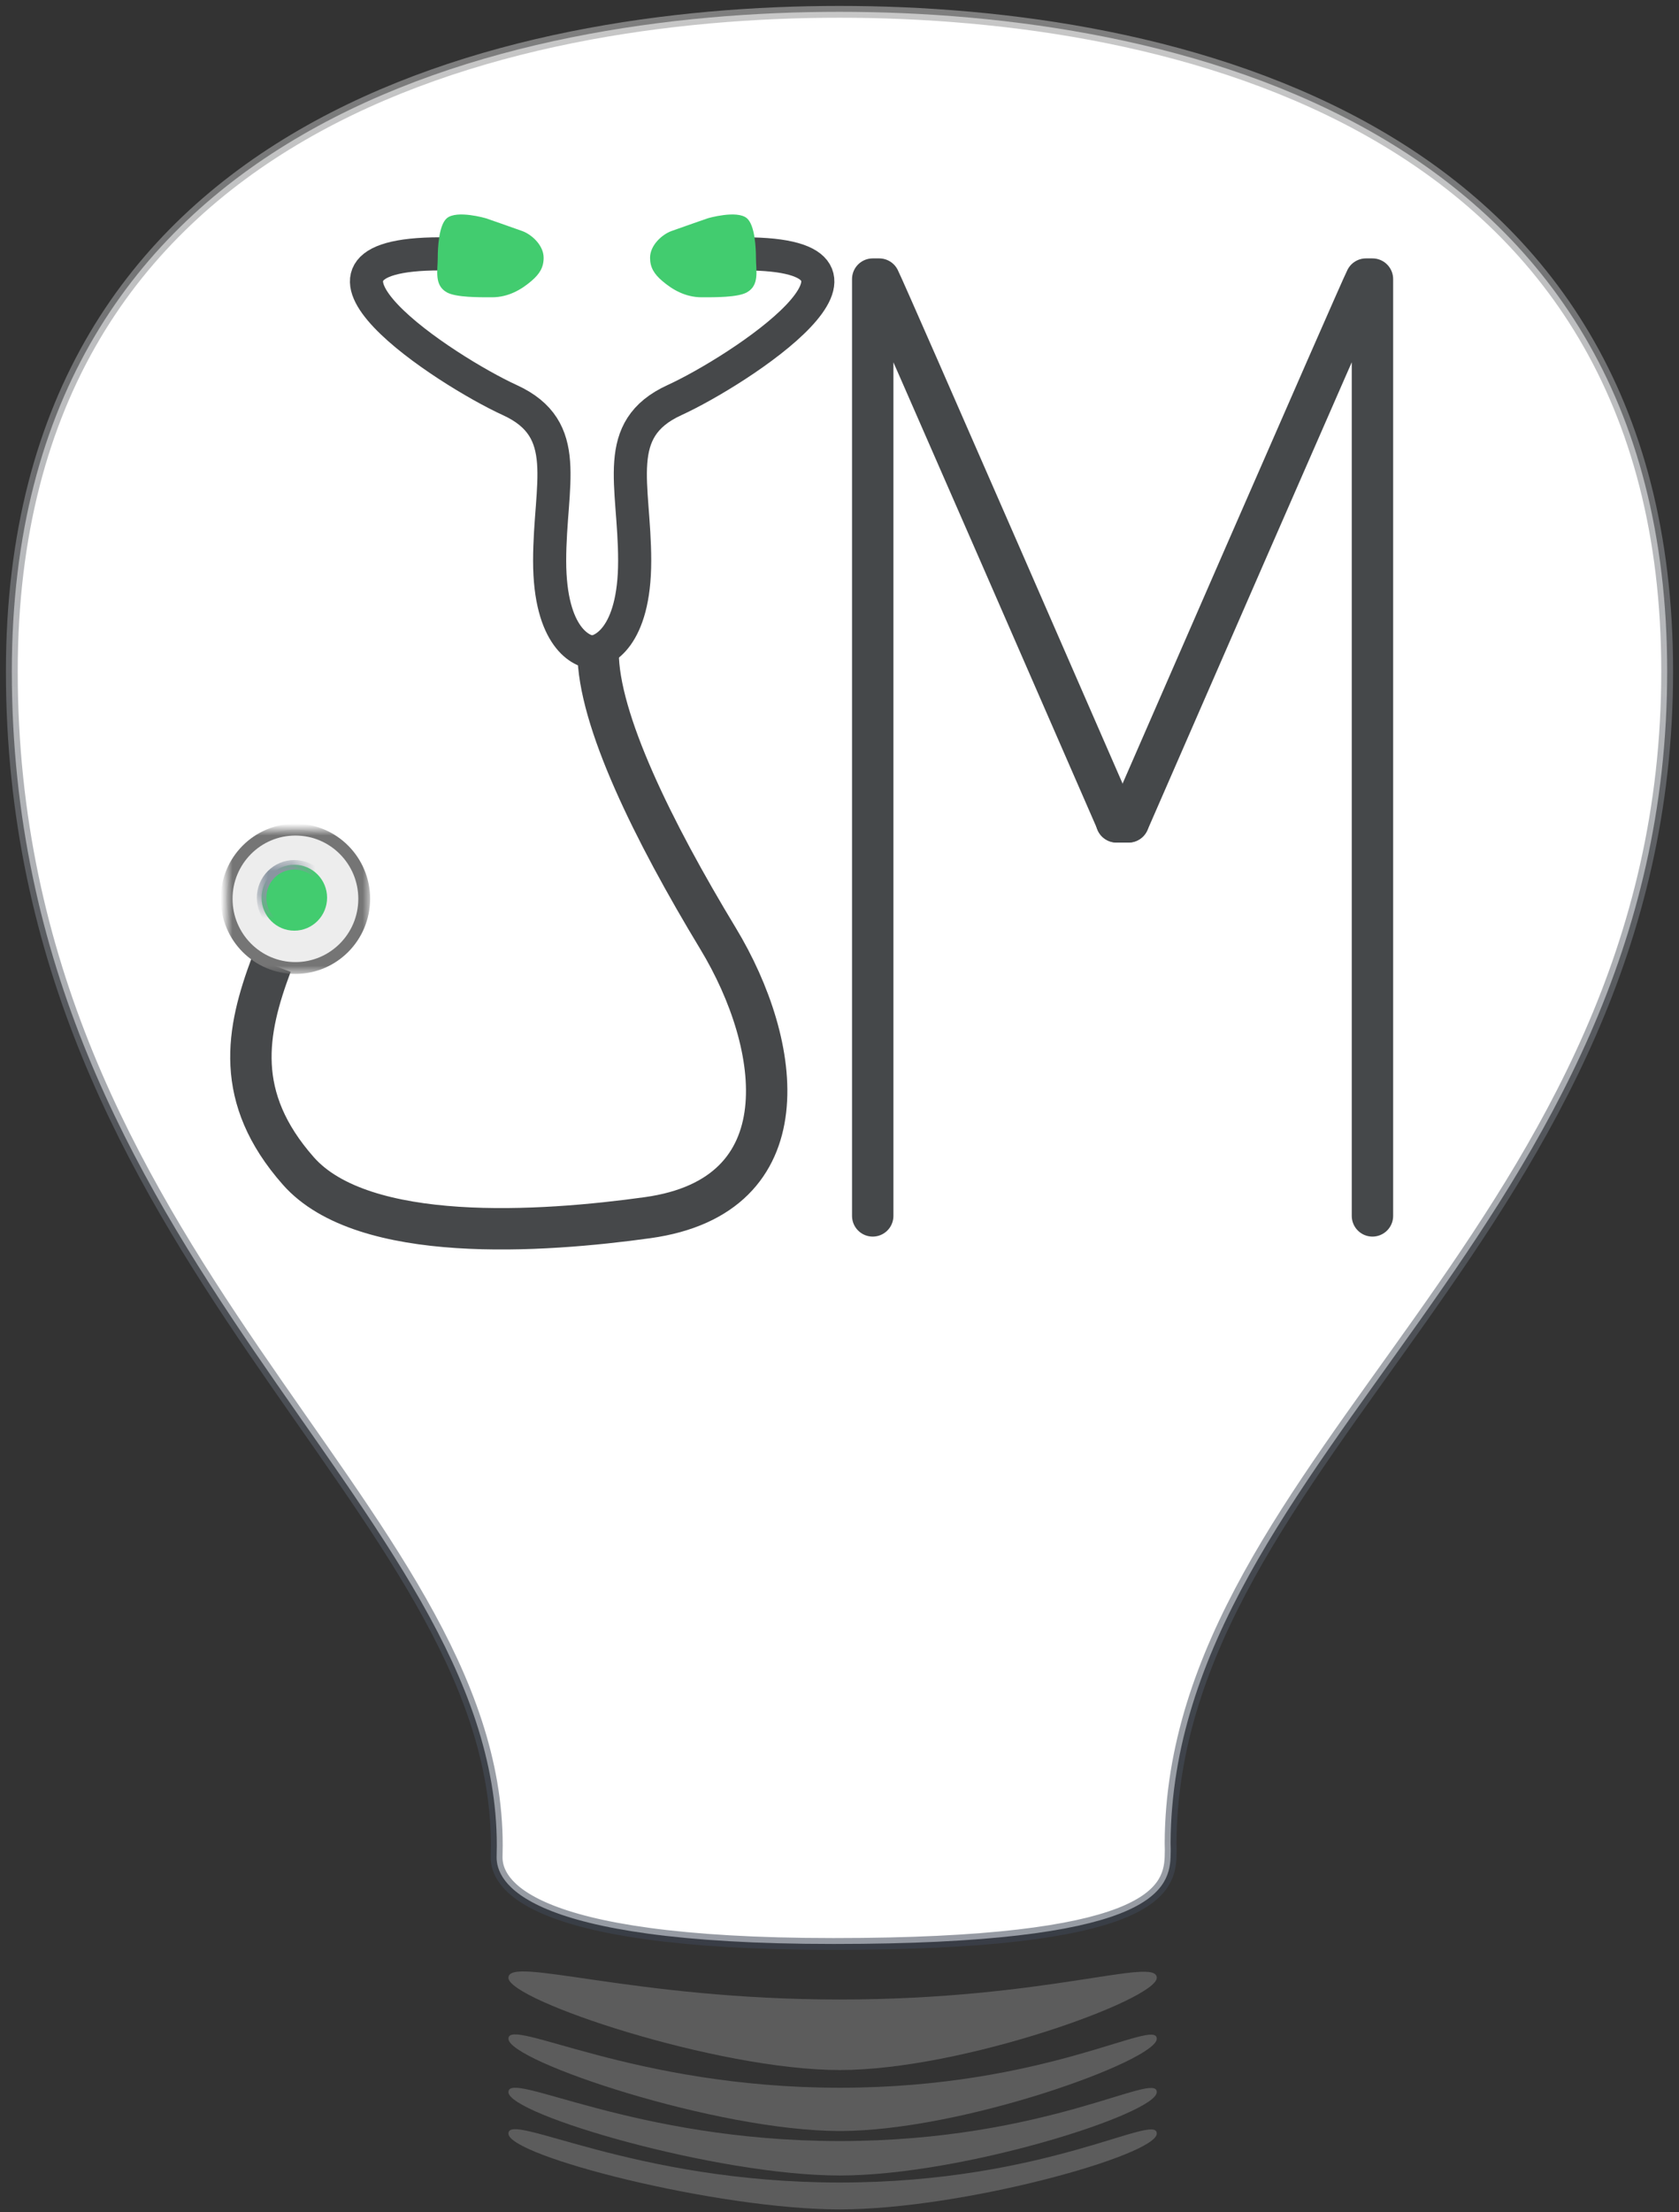 <?xml version="1.0" encoding="UTF-8" standalone="no"?>
<svg viewBox="0 0 142 187" version="1.1" xmlns="http://www.w3.org/2000/svg" xmlns:xlink="http://www.w3.org/1999/xlink">
    <rect x="0" y="0" width="142" height="187" fill="#333333" stroke="none"/>
    <defs>
        <linearGradient x1="50%" y1="0%" x2="50%" y2="100%" id="linearGradient-1">
            <stop stop-color="#A8A8A8" stop-opacity="0.646" offset="0%"></stop>
            <stop stop-color="#3E4756" stop-opacity="0.542" offset="100%"></stop>
        </linearGradient>
        <ellipse id="path-2" cx="5.818" cy="5.849" rx="5.818" ry="5.849"></ellipse>
        <mask id="mask-3" maskContentUnits="userSpaceOnUse" maskUnits="objectBoundingBox" x="-0.5" y="-0.5" width="12.636" height="12.698">
            <rect x="-0.5" y="-0.5" width="12.636" height="12.698" fill="white"></rect>
            <use xlink:href="#path-2" fill="black"></use>
        </mask>
        <path d="M5.726,8.541 C7.256,8.541 8.496,7.294 8.496,5.756 C8.496,4.218 7.256,2.971 5.726,2.971 C4.196,2.971 2.955,4.218 2.955,5.756 C2.955,7.294 4.196,8.541 5.726,8.541 Z" id="path-4"></path>
        <mask id="mask-5" maskContentUnits="userSpaceOnUse" maskUnits="objectBoundingBox" x="-0.4" y="-0.4" width="6.341" height="6.371">
            <rect x="2.555" y="2.571" width="6.341" height="6.371" fill="white"></rect>
            <use xlink:href="#path-4" fill="black"></use>
        </mask>
    </defs>
    <g id="Logos" stroke="none" stroke-width="1" fill="none" fill-rule="evenodd">
        <g id="JM-bulb" transform="translate(-466, -11)">
            <g id="JM-bulb-on" transform="translate(467, 12)">
                <g id="Group" transform="translate(42, 164.961)" fill="#5C5C5C">
                    <path d="M28.024,3.063 C45.536,3.063 54.833,-0.606 54.833,1.228 C54.833,3.063 38.412,9.025 28.024,9.025 C17.637,9.025 3.9173541e-09,3.126 0,1.228 C-3.91735437e-09,-0.67 10.512,3.063 28.024,3.063 Z" id="Path-55"></path>
                    <path d="M28.024,10.52 C45.536,10.52 54.833,4.548 54.833,6.382 C54.833,8.217 38.412,14.179 28.024,14.179 C17.637,14.179 3.9173541e-09,8.28 0,6.382 C-3.91735437e-09,4.484 10.512,10.52 28.024,10.52 Z" id="Path-55-Copy-2"></path>
                    <path d="M28.024,15.027 C45.536,15.027 54.833,9.054 54.833,10.889 C54.833,12.723 38.412,17.941 28.024,17.941 C17.637,17.941 3.9173541e-09,12.787 0,10.889 C-3.91735437e-09,8.991 10.512,15.027 28.024,15.027 Z" id="Path-55-Copy-3"></path>
                    <path d="M28.024,18.533 C45.536,18.533 54.833,12.561 54.833,14.395 C54.833,16.23 38.412,20.805 28.024,20.805 C17.637,20.805 3.9173541e-09,16.293 0,14.395 C-3.91735437e-09,12.497 10.512,18.533 28.024,18.533 Z" id="Path-55-Copy-4"></path>
                </g>
                <g id="Group-2" stroke="url(#linearGradient-1)" fill="#FFFFFF">
                    <path d="M98.001,154.793 C98.167,122.171 140,102.717 140,55.75 C140,9.196 97.889,0.002 70,-8.64078501e-08 C42.111,-0.002 0,9.196 0,55.75 C0,105.368 41.016,126.341 41.016,154.989 C41.007,155.321 41,155.658 41,156 C41,158 43,163.329 69.5,163.329 C96,163.329 97.875,159 98,156 C98.017,155.593 98.017,155.19 98.001,154.793 Z" id="BULB"></path>
                </g>
                <g id="JM-box-gray-green" transform="translate(18, 17)">
                    <g id="JM-med-Copy">
                        <g id="J">
                            <path d="M3.942,63.539 C1.841,69.16 0.733,74.752 6.23,80.981 C11.727,87.209 26.844,86.175 35.782,84.931 C48.957,83.097 47.208,70.391 41.727,61.333 C36.247,52.275 31.584,42.828 31.584,37.129" stroke="#46484A" stroke-width="3.5"></path>
                            <g id="sides" transform="translate(11.167, 0.13)">
                                <path d="M0.828,37 C1.769,37 4.51,35.802 4.51,29.277 C4.51,22.752 2.501,18.15 7.877,15.692 C13.252,13.234 28.477,3.329 13.76,3.329" id="right" stroke="#46484A" stroke-width="2.8" transform="translate(10.414, 20.164) scale(-1, 1) translate(-10.414, -20.164) "></path>
                                <path d="M19.828,37 C20.769,37 23.51,35.802 23.51,29.277 C23.51,22.752 21.501,18.15 26.877,15.692 C32.252,13.234 47.477,3.329 32.76,3.329" id="right-copy-3" stroke="#46484A" stroke-width="2.8"></path>
                                <g id="earpiece" transform="translate(6.811, 0)" fill="#42CC6F">
                                    <path d="M18.808,6.582 C19.583,7.02 21.572,7 22.629,7 C24.03,7 25.13,6.339 25.971,5.618 C26.651,5.035 27,4.484 27,3.661 C27,2.589 25.971,1.685 25.2,1.404 C24.429,1.124 22.114,0.321 22.114,0.321 C22.114,0.321 19.649,-0.401 18.808,0.321 C18.13,0.903 18.044,2.838 18.044,3.661 C18.044,4.735 17.726,5.972 18.808,6.582 Z" id="Oval-3-Copy-2" transform="translate(22.5, 3.5) scale(-1, 1) translate(-22.5, -3.5) "></path>
                                    <path d="M0.808,6.582 C1.583,7.02 3.572,7 4.629,7 C6.03,7 7.13,6.339 7.971,5.618 C8.651,5.035 9,4.484 9,3.661 C9,2.589 7.971,1.685 7.2,1.404 C6.429,1.124 4.114,0.321 4.114,0.321 C4.114,0.321 1.649,-0.401 0.808,0.321 C0.13,0.903 0.044,2.838 0.044,3.661 C0.044,4.735 -0.274,5.972 0.808,6.582 Z" id="Oval-3-Copy-3"></path>
                                </g>
                            </g>
                            <g id="bell" transform="translate(0.167, 52.13)">
                                <g id="bell-outer">
                                    <use fill-opacity="0.303" fill="#C3C3C3" fill-rule="evenodd" xlink:href="#path-2"></use>
                                    <use stroke="#757575" mask="url(#mask-3)" stroke-width="1" xlink:href="#path-2"></use>
                                </g>
                                <g id="bell-inner">
                                    <use fill="#42CC6F" fill-rule="evenodd" xlink:href="#path-4"></use>
                                    <use stroke="#8A95A1" mask="url(#mask-5)" stroke-width="0.8" xlink:href="#path-4"></use>
                                </g>
                            </g>
                        </g>
                        <g id="M" transform="translate(54.796, 5.593)" stroke="#45484A" stroke-width="3.5" stroke-linecap="round" stroke-linejoin="round">
                            <path d="M0.014,79.189 L0.014,2.75580948e-15 C0.835,-7.13845062e-15 -0.16,-1.70327109e-14 0.561,-7.13845079e-15 C1.146,1.136 20.648,45.88 20.648,45.88 L21.635,45.88" id="M-left"></path>
                            <path d="M42.278,79.189 L42.278,1.3992597e-14 C41.457,4.09833685e-15 42.452,-5.79592341e-15 41.73,4.09833669e-15 C41.146,1.136 21.644,45.88 21.644,45.88 L20.631,45.88" id="M-right"></path>
                        </g>
                    </g>
                </g>
            </g>
        </g>
    </g>
</svg>
